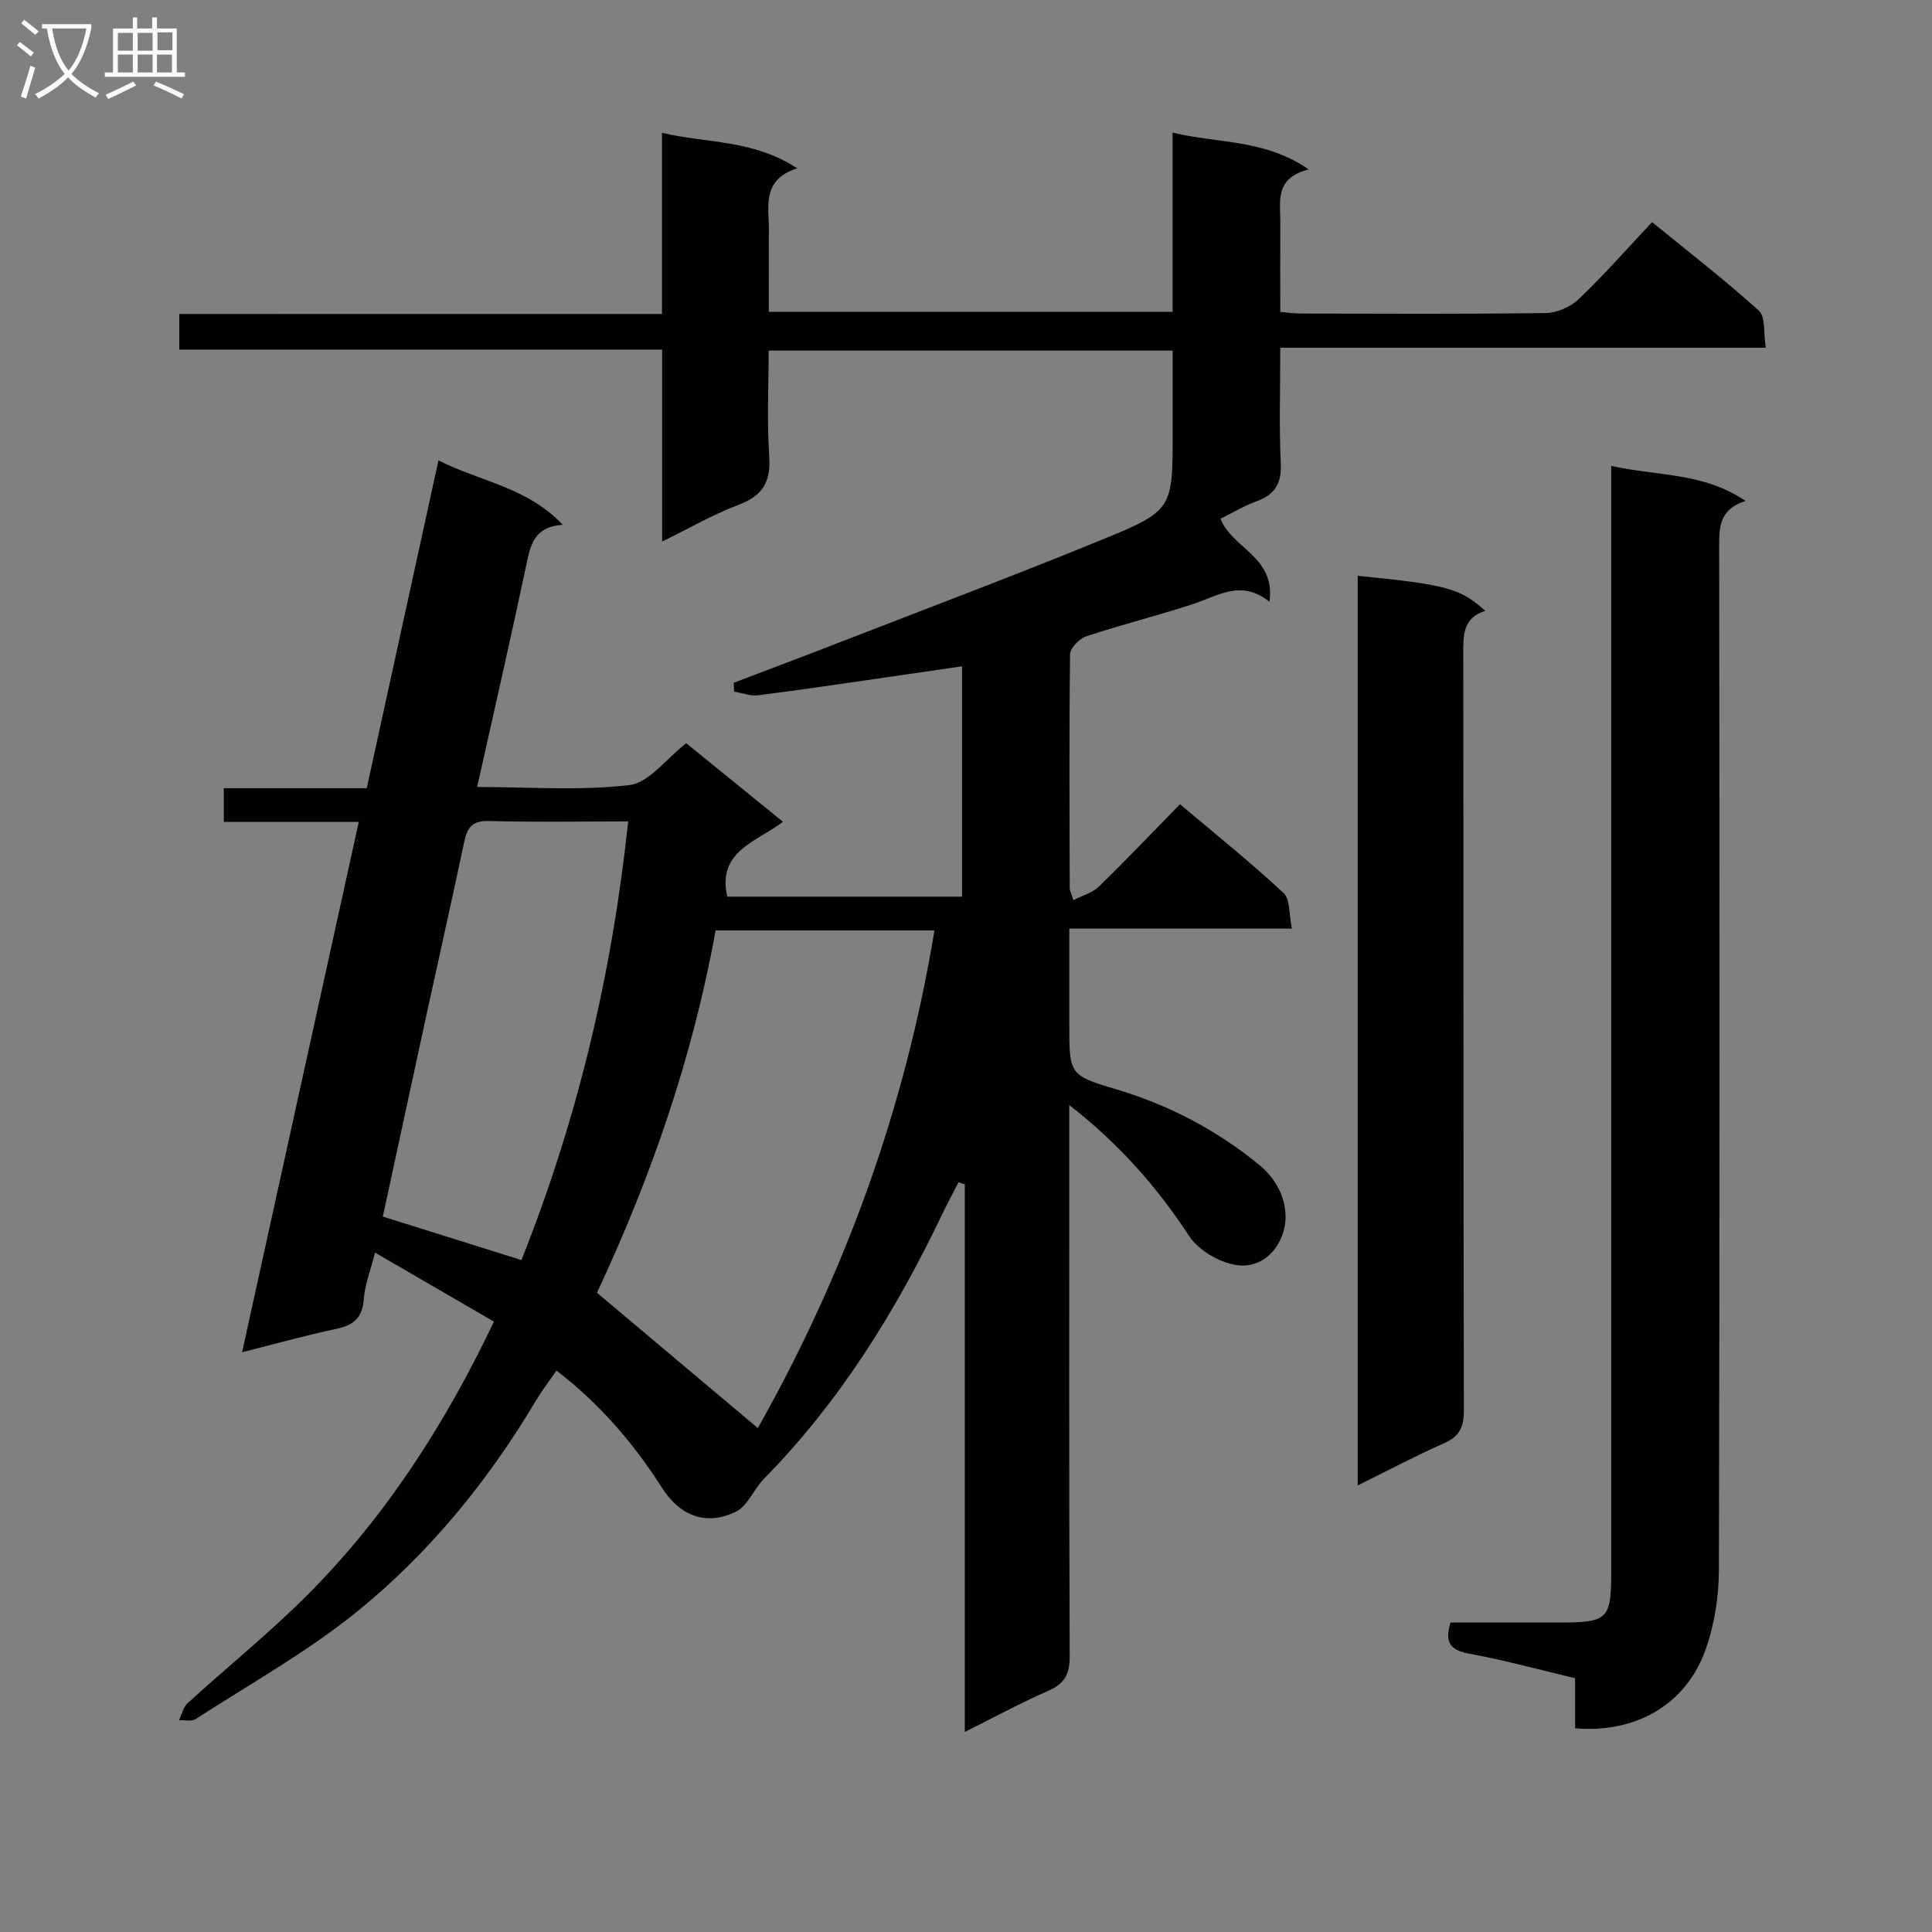 <svg enable-background="new 0 0 400 400" viewBox="0 0 400 400" xmlns="http://www.w3.org/2000/svg"><rect x="0" y="0" width="400" height="400" fill="#808080" stroke="none"/><g fill="#010104"><path d="m137.06 65c0-12.88 0-24.84 0-37.5 9.31 2.2 18.82 1.35 27.99 7.34-7.47 2.41-5.81 7.99-5.86 12.94-.05 5.47-.01 10.95-.01 16.79h83.59c0-12.17 0-24.25 0-37.12 9.47 2.31 18.98 1.29 28.2 7.63-7.18 1.78-5.86 6.7-5.89 11.06-.04 5.99-.01 11.98-.01 18.45 1.62.13 3.04.33 4.47.33 16.83.02 33.66.13 50.49-.11 2.33-.03 5.15-1.27 6.84-2.89 5.17-4.93 9.91-10.33 15.18-15.93 7.91 6.46 15.26 12.13 22.11 18.34 1.4 1.27.93 4.61 1.43 7.67-33.69 0-66.74 0-100.52 0 0 8.34-.26 16.11.1 23.86.19 4.13-1.1 6.49-4.94 7.89-2.62.95-5.04 2.43-7.54 3.66 2.4 6.16 11.47 7.86 10.13 17.18-5.84-4.75-10.77-1.15-16.01.54-7.25 2.35-14.66 4.21-21.9 6.61-1.42.47-3.34 2.41-3.36 3.69-.21 16.16-.12 32.33-.07 48.49 0 .47.28.93.76 2.45 1.92-.99 3.96-1.53 5.27-2.81 5.61-5.45 11-11.13 16.8-17.06 7.42 6.27 14.66 12.08 21.43 18.38 1.41 1.31 1.11 4.46 1.73 7.38-15.64 0-30.4 0-46.08 0v19.71c0 10.39-.08 10.65 9.56 13.51 11.02 3.27 20.9 8.46 29.77 15.7 4.95 4.03 6.56 10.09 4.69 14.74-1.89 4.68-5.72 6.67-9.72 5.95-3.47-.63-7.58-3.07-9.49-5.97-6.64-10.11-14.4-19-24.82-27.11v6.12c0 36-.06 71.99.09 107.99.02 3.72-1.07 5.7-4.47 7.18-5.6 2.44-10.99 5.38-17.25 8.5 0-38.34 0-75.86 0-113.38-.43-.14-.87-.29-1.3-.43-1.12 2.2-2.29 4.37-3.36 6.59-9.6 20.07-21.18 38.79-36.88 54.76-2.12 2.16-3.4 5.66-5.88 6.87-6.08 2.97-11.51.92-15.25-4.93-5.86-9.19-12.83-17.34-21.87-24.31-1.5 2.19-2.99 4.12-4.24 6.21-9.88 16.61-22.01 31.49-36.93 43.61-10.38 8.43-22.24 15.04-33.52 22.34-.85.55-2.29.18-3.45.24.57-1.19.86-2.69 1.77-3.52 8.23-7.51 16.95-14.54 24.81-22.42 16.25-16.27 28.5-35.37 38.62-56.58-8.27-4.8-16.23-9.42-24.62-14.29-.93 3.65-2.11 6.62-2.34 9.66-.29 3.87-2.13 5.38-5.72 6.14-6.31 1.33-12.54 3.08-19.47 4.83 8.08-36.71 16.06-73.01 24.16-109.8-9.66 0-18.62 0-27.94 0 0-2.39 0-4.45 0-6.98h29.59c4.95-22.62 9.83-44.9 14.85-67.87 8.74 4.42 18.32 5.52 25.73 13.33-6.03.42-6.69 4.28-7.56 8.39-3.19 15.08-6.64 30.11-10.16 45.9 10.8 0 21.28.81 31.52-.4 4.08-.48 7.62-5.46 11.76-8.67 6.47 5.25 13.01 10.57 20.04 16.28-5.54 4.18-13.69 6.1-11.54 15.49h48.62c0-15.78 0-31.37 0-47.69-5.26.77-10.42 1.53-15.58 2.27-8.88 1.27-17.75 2.61-26.65 3.73-1.6.2-3.32-.48-4.98-.76-.02-.61-.04-1.22-.06-1.83 7.34-2.8 14.7-5.56 22.02-8.41 17.95-6.97 35.98-13.76 53.8-21.04 15.16-6.19 15.05-6.45 15.05-22.48 0-5.48 0-10.96 0-16.84-27.9 0-55.44 0-83.65 0 0 7.36-.37 14.66.12 21.9.37 5.31-1.39 8.17-6.37 10.04-5.24 1.97-10.15 4.83-15.8 7.59 0-13.39 0-26.26 0-39.74-33.53 0-66.59 0-99.97 0 0-2.67 0-4.74 0-7.37 33.12-.01 66.18-.01 99.94-.01zm11.1 127.63c-4.81 26.66-13.64 51.73-24.57 75.02 11.43 9.61 22.3 18.75 33.31 28.02 17.93-31.8 30.47-66.02 36.57-103.04-15.52 0-30.13 0-45.31 0zm-40.2 68.25c11.66-29.25 18.75-59.26 22.1-90.81-9.96 0-19.42.17-28.86-.09-3.5-.1-4.49 1.44-5.11 4.41-2.49 11.84-5.17 23.64-7.74 35.47-3.06 14.06-6.08 28.12-9.09 42.02 9.68 3.03 18.97 5.94 28.7 9z"/><path d="m326.11 357.83c0-3.24 0-6.53 0-10.37-7.4-1.76-14.54-3.72-21.8-5.06-3.85-.71-5.35-2.14-3.99-6.47h21.71c11.16 0 11.56-.38 11.56-11.37 0-73.65 0-147.31 0-220.96 0-2.12 0-4.23 0-7.15 9.53 2.17 19 1.29 27.79 7.26-5.61 1.82-5.44 5.67-5.44 9.82.08 70.49.12 140.98-.06 211.46-.01 5.53-.91 11.34-2.76 16.54-4.04 11.39-14.42 17.35-27.01 16.3z"/><path d="m281.1 307.54c0-63.43 0-125.87 0-188.33 18.48 1.85 21.22 2.59 26.41 7.26-4.71 1.48-4.56 5.14-4.56 9.04.07 52.16.01 104.32.13 156.48.01 3.41-.86 5.38-4.07 6.8-5.86 2.59-11.54 5.61-17.91 8.75z"/></g><path d="m6.4 11.7c-1-.8-1.9-1.6-2.9-2.3l.6-.7c.9.7 1.9 1.4 2.9 2.2zm-2.1 8.3c.7-2.1 1.4-4.2 2-6.4.2.1.6.3 1 .4-.7 2.3-1.3 4.4-1.9 6.4zm3-12.8c-1.1-.9-2.1-1.7-2.9-2.4l.6-.7c1 .8 2 1.5 3 2.4zm1.4-1.3v-.9h10.2v.9c-.9 4.2-2.3 7.3-4.1 9.4 1.3 1.4 3.2 2.7 5.7 4-.2.2-.4.5-.7.9-2.5-1.4-4.4-2.7-5.7-4.2-1.4 1.5-3.5 3-6.1 4.4 0 0 0 0-.1-.1-.3-.4-.5-.7-.7-.8 2.7-1.3 4.7-2.8 6.2-4.2-1.8-2.2-3-5.3-3.7-9.4zm9.2 0h-7.1c.6 3.8 1.7 6.7 3.4 8.7 1.7-2 2.9-4.8 3.7-8.7z" fill="#fbfafa"/><path d="m31.6 3.6h.9v2.3h4.1v9.1h1.7v.9h-16.6v-.9h1.7v-9.1h4.1v-2.3h.9v2.3h3.1v-2.3zm-4 13.3.6.8c-1.9.9-3.8 1.9-5.8 2.8-.2-.3-.3-.6-.5-.9 2-.9 3.9-1.8 5.7-2.7zm-3.2-10.1v3.7h3.1v-3.7zm0 4.5v3.7h3.1v-3.7zm4.1-4.5v3.7h3.1v-3.7zm0 4.5v3.7h3.1v-3.7zm9.1 9.1c-2.1-1.1-4.1-2-5.8-2.7l.5-.8c2.2.9 4.1 1.8 5.8 2.6zm-1.9-13.7h-3.1v3.7h3.1v-3.6zm-3.2 4.6v3.7h3.1v-3.7z" fill="#fbfafa"/></svg>
